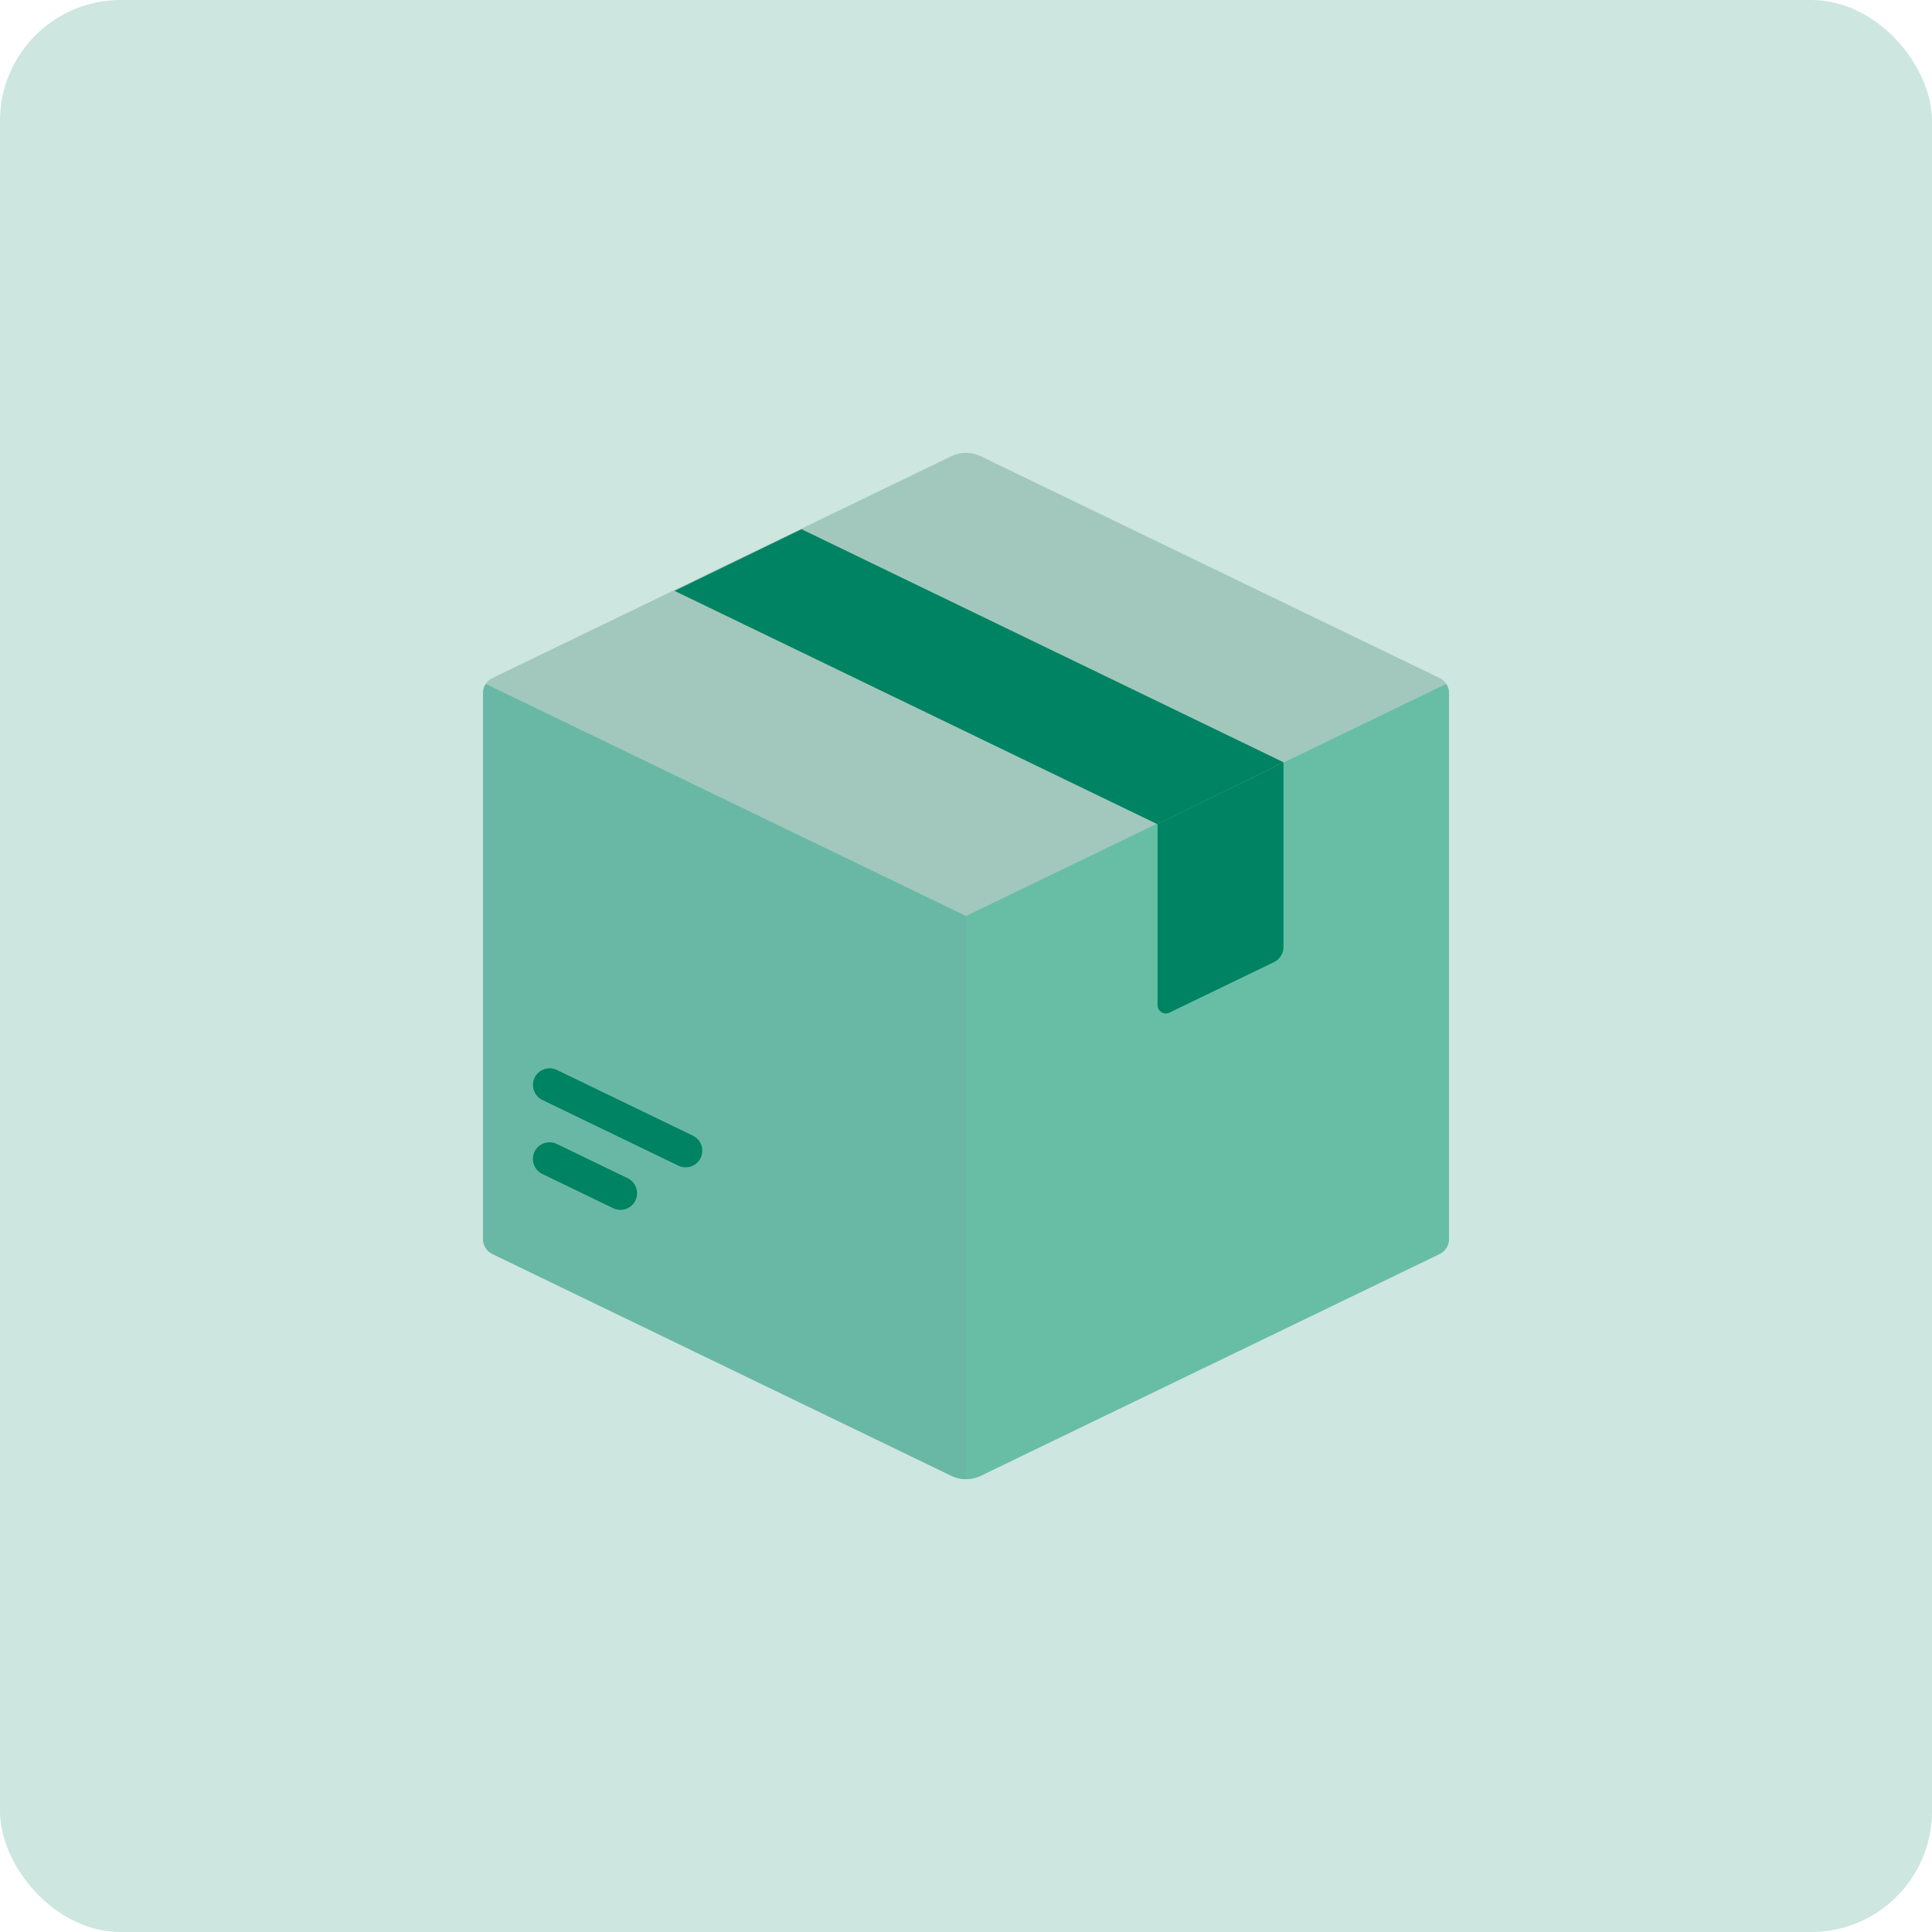 <svg width="64" height="64" viewBox="0 0 64 64" fill="none" xmlns="http://www.w3.org/2000/svg">
<rect width="64" height="64" rx="4" fill="#CDE6E0"/>
<path d="M31.52 15.11L16.312 22.46C16.218 22.505 16.14 22.576 16.084 22.663C16.029 22.752 16 22.853 16 22.957V41.043C16 41.147 16.029 41.248 16.084 41.336C16.14 41.424 16.218 41.495 16.312 41.54L31.52 48.89C31.67 48.962 31.834 49 32 49C32.166 49 32.33 48.962 32.48 48.89L47.688 41.54C47.782 41.495 47.86 41.424 47.916 41.336C47.971 41.248 48 41.147 48 41.043V22.957C48 22.853 47.971 22.752 47.916 22.664C47.86 22.576 47.782 22.505 47.688 22.46L32.48 15.11C32.33 15.037 32.166 15 32 15C31.834 15 31.67 15.037 31.52 15.11Z" fill="#A2C8BD"/>
<path d="M16.092 22.655C16.032 22.745 16 22.85 16 22.958V41.043C16 41.147 16.029 41.249 16.084 41.337C16.14 41.425 16.218 41.495 16.312 41.541L31.52 48.891C31.67 48.963 31.834 49 32 49V30.343L16.092 22.655Z" fill="#69B8A5"/>
<path d="M47.908 22.655C47.968 22.745 48 22.85 48 22.958V41.043C48 41.147 47.971 41.249 47.916 41.337C47.86 41.425 47.782 41.495 47.688 41.541L32.48 48.891C32.33 48.963 32.166 49 32 49V30.343L47.908 22.655Z" fill="#68BEA5"/>
<path d="M20.552 40.079C20.469 40.079 20.387 40.06 20.312 40.024L17.964 38.889C17.899 38.858 17.841 38.813 17.792 38.759C17.744 38.705 17.707 38.642 17.683 38.574C17.659 38.505 17.649 38.433 17.653 38.36C17.657 38.288 17.676 38.217 17.707 38.152C17.839 37.877 18.17 37.763 18.444 37.894L20.792 39.029C20.857 39.061 20.916 39.105 20.964 39.159C21.012 39.213 21.049 39.276 21.073 39.345C21.097 39.413 21.107 39.486 21.103 39.558C21.099 39.63 21.08 39.701 21.049 39.767C20.954 39.964 20.757 40.079 20.552 40.079Z" fill="#008362"/>
<path d="M22.712 38.67C22.63 38.67 22.548 38.651 22.473 38.615L17.967 36.438C17.693 36.305 17.578 35.975 17.71 35.7C17.842 35.426 18.174 35.312 18.447 35.443L22.953 37.621C23.227 37.753 23.342 38.083 23.21 38.358C23.115 38.555 22.918 38.67 22.712 38.67Z" fill="#008362"/>
<path d="M42.517 25.251L26.553 17.531L22.345 19.573L38.345 27.305L42.517 25.251Z" fill="#008362"/>
<path d="M38.345 27.305V33.296C38.345 33.499 38.557 33.633 38.74 33.544L42.205 31.87C42.299 31.825 42.378 31.754 42.433 31.666C42.488 31.578 42.517 31.476 42.517 31.372V25.252L38.345 27.305Z" fill="#008362"/>
</svg>
